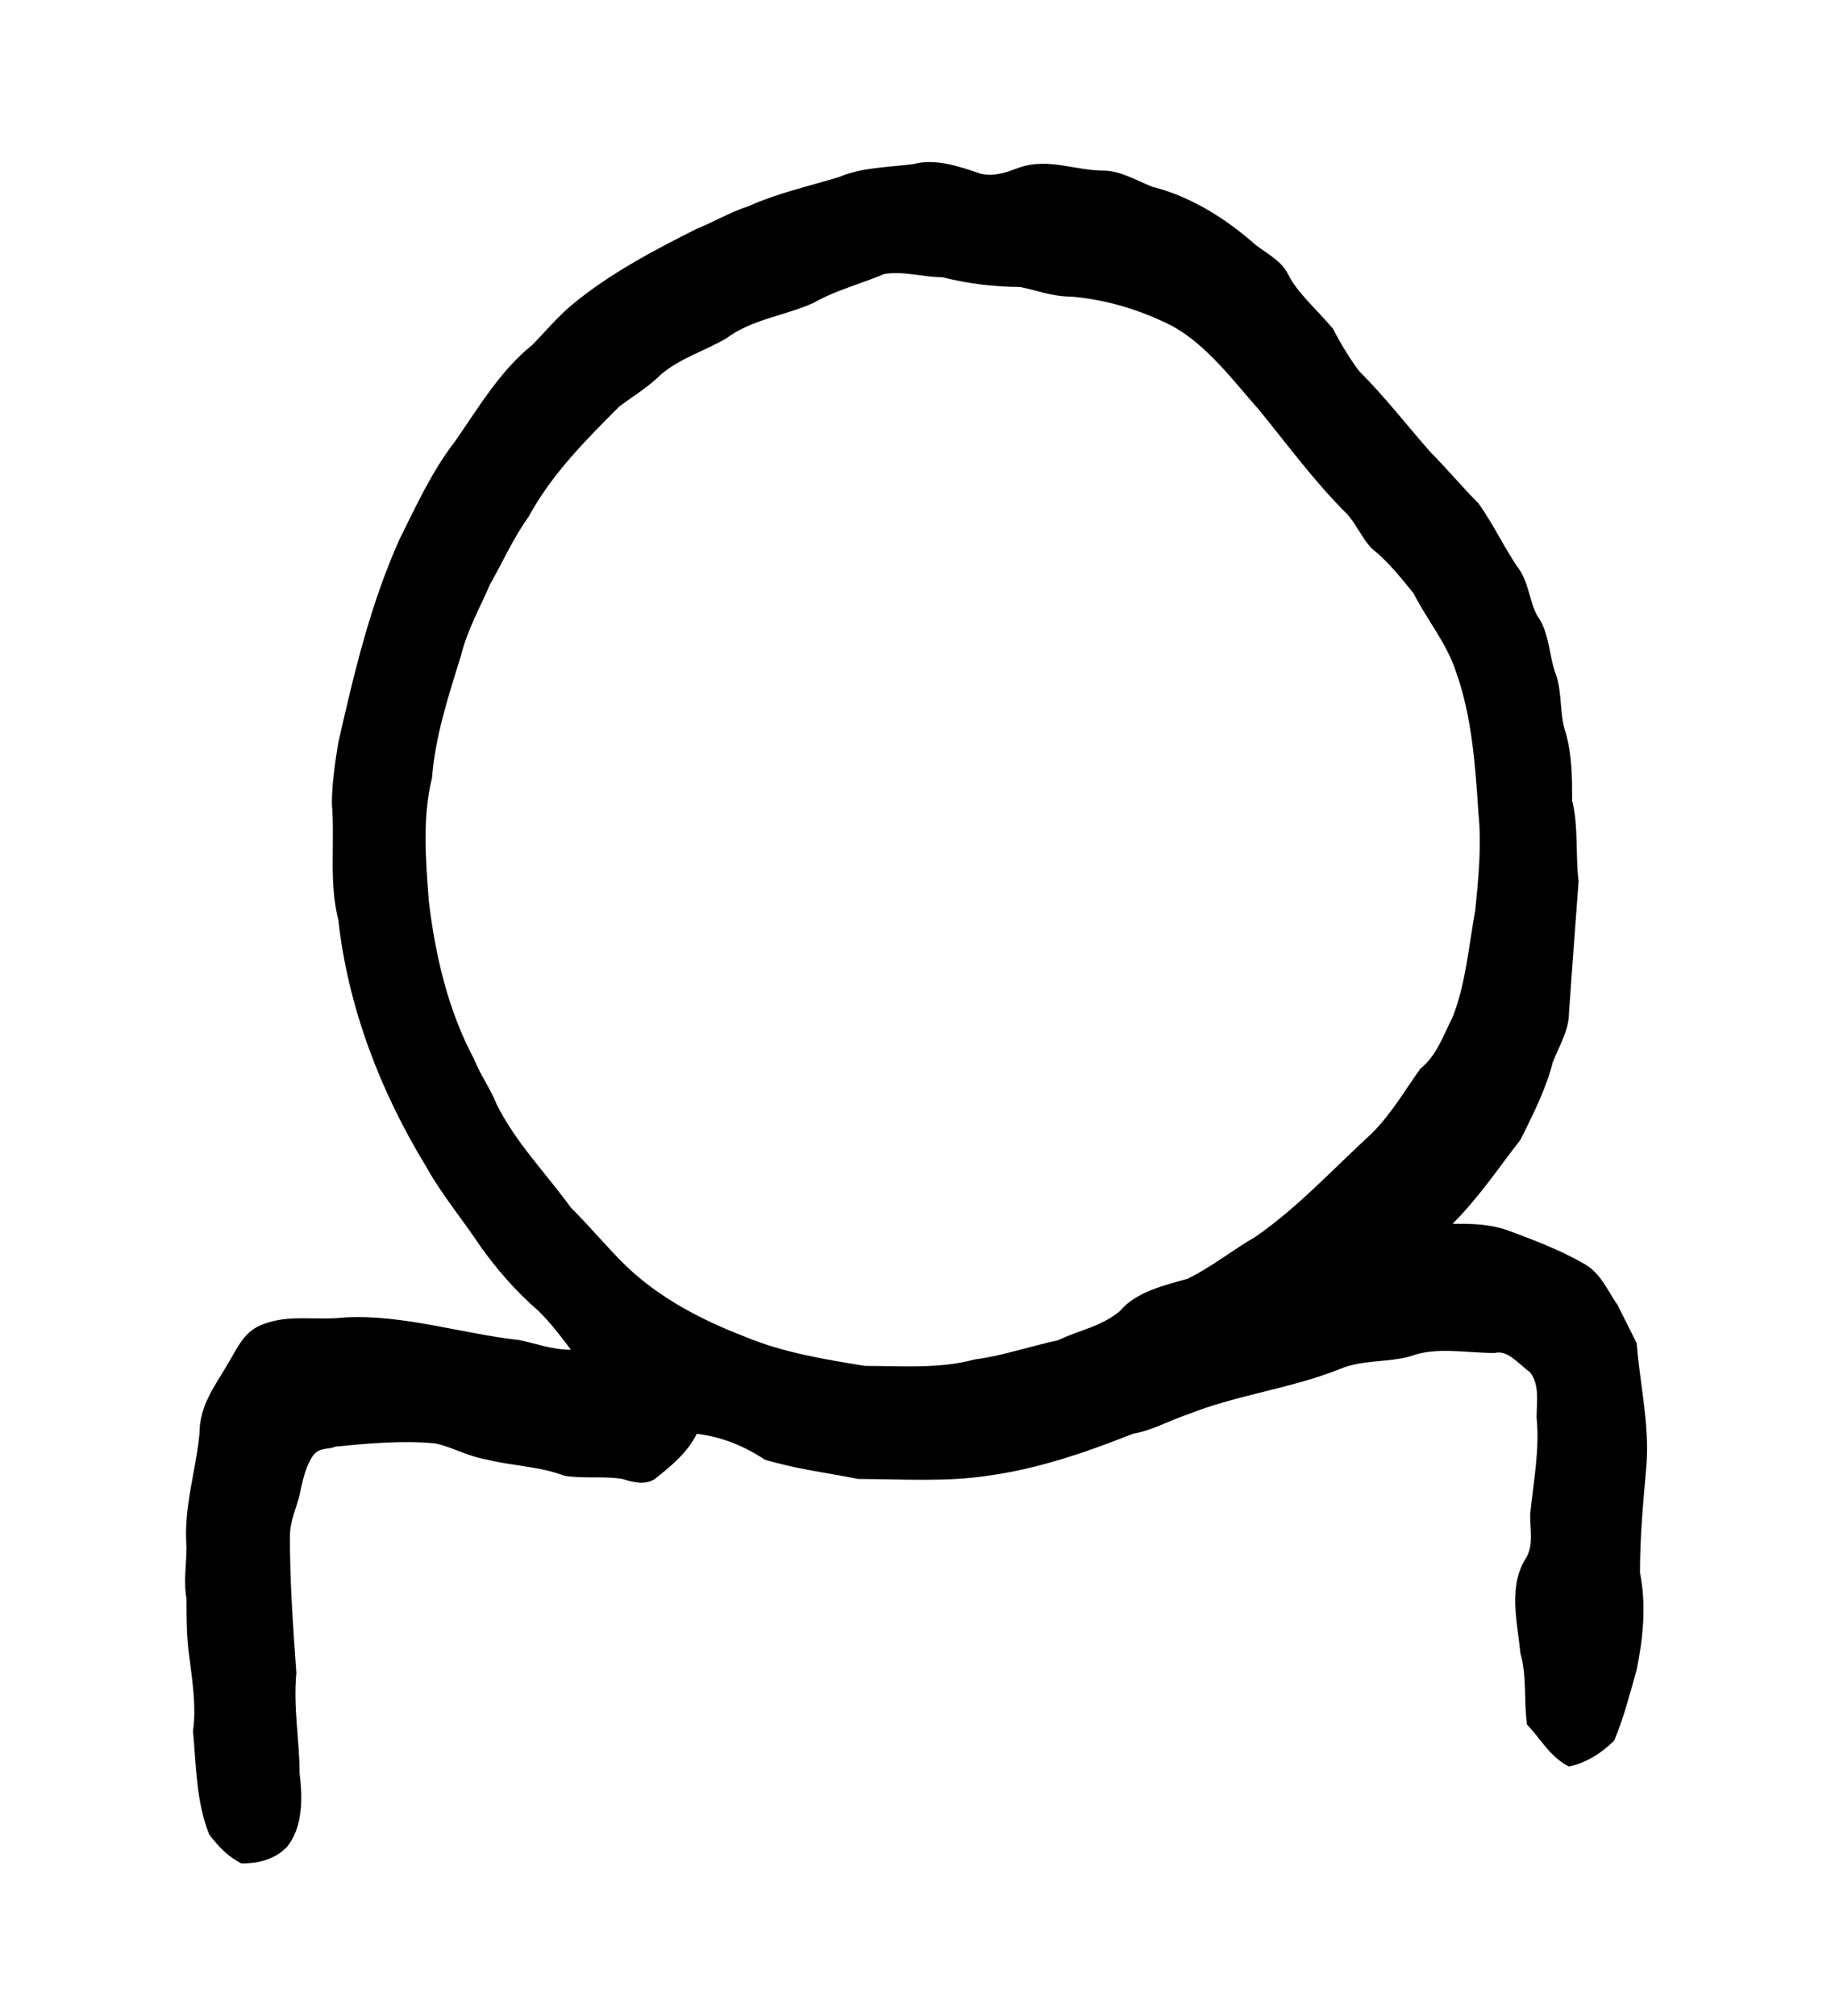 <?xml version="1.0" encoding="UTF-8" standalone="no"?>
<!-- Created with Inkscape (http://www.inkscape.org/) -->

<svg
   version="1.1"
   id="svg5031"
   xml:space="preserve"
   width="75.733"
   height="83.2"
   viewBox="0 0 75.733 83.2"
   sodipodi:docname="mije.svg"
   inkscape:version="1.2.2 (732a01da63, 2022-12-09)"
   xmlns:inkscape="http://www.inkscape.org/namespaces/inkscape"
   xmlns:sodipodi="http://sodipodi.sourceforge.net/DTD/sodipodi-0.dtd"
   xmlns="http://www.w3.org/2000/svg"
   xmlns:svg="http://www.w3.org/2000/svg"
   xmlns:rdf="http://www.w3.org/1999/02/22-rdf-syntax-ns#"
   xmlns:cc="http://creativecommons.org/ns#"
   xmlns:dc="http://purl.org/dc/elements/1.1/"><sodipodi:namedview
     id="namedview11"
     pagecolor="#ffffff"
     bordercolor="#000000"
     borderopacity="0.25"
     inkscape:showpageshadow="2"
     inkscape:pageopacity="0.0"
     inkscape:pagecheckerboard="0"
     inkscape:deskcolor="#d1d1d1"
     showgrid="false"
     inkscape:zoom="12.807905"
     inkscape:cx="8.8617147"
     inkscape:cy="36.38378"
     inkscape:window-width="1366"
     inkscape:window-height="745"
     inkscape:window-x="-8"
     inkscape:window-y="-8"
     inkscape:window-maximized="1"
     inkscape:current-layer="svg5031" /><title
     id="title2409">mije</title><defs
     id="defs5035" /><g
     id="g5037"
     transform="matrix(1.333,0,0,-1.333,-196.117,792.977)"><g
       id="g5063"><g
         id="g5065"><path
           id="path5075"
           style="fill:#000000;fill-opacity:1;fill-rule:evenodd;stroke:none"
           d="m 174.5,586.4 c 0.6,0.1 1.2,-0.1 1.8,-0.1 0.8,-0.2 1.6,-0.3 2.4,-0.3 0.5,-0.1 1,-0.3 1.6,-0.3 1.1,-0.1 2.1,-0.4 3.1,-0.9 1.1,-0.6 1.9,-1.7 2.7,-2.6 0.9,-1.1 1.7,-2.2 2.7,-3.2 0.3,-0.3 0.5,-0.8 0.8,-1.1 0.5,-0.4 0.9,-0.9 1.3,-1.4 0.4,-0.8 1,-1.5 1.3,-2.4 0.5,-1.4 0.6,-2.9 0.7,-4.4 0.1,-1 0,-2 -0.1,-3 -0.2,-1.1 -0.3,-2.3 -0.7,-3.3 -0.3,-0.6 -0.5,-1.2 -1,-1.6 -0.5,-0.7 -0.9,-1.4 -1.5,-2 -1.2,-1.1 -2.3,-2.3 -3.6,-3.2 -0.7,-0.4 -1.3,-0.9 -2.1,-1.3 -0.7,-0.2 -1.6,-0.4 -2.1,-1 -0.6,-0.5 -1.3,-0.6 -1.9,-0.9 -0.9,-0.2 -1.8,-0.5 -2.6,-0.6 -1.1,-0.3 -2.3,-0.2 -3.4,-0.2 -1.2,0.2 -2.5,0.4 -3.7,0.9 -1.3,0.5 -2.7,1.2 -3.8,2.3 -0.5,0.5 -1,1.1 -1.6,1.7 -0.8,1.1 -1.7,2 -2.3,3.2 -0.2,0.5 -0.5,0.9 -0.7,1.4 -0.8,1.5 -1.2,3.2 -1.4,4.9 -0.1,1.3 -0.2,2.6 0.1,3.8 0.1,1.3 0.5,2.5 0.9,3.8 0.2,0.8 0.6,1.5 0.9,2.2 0.4,0.7 0.7,1.4 1.2,2.1 0.7,1.3 1.8,2.4 2.8,3.4 0.4,0.3 0.9,0.6 1.3,1 0.6,0.5 1.3,0.7 2,1.1 0.8,0.6 1.8,0.7 2.7,1.1 0.7,0.4 1.5,0.6 2.2,0.9 z m 0.9,3.4 c 0.7,0.2 1.5,-0.1 2.1,-0.3 0.5,-0.1 0.9,0.1 1.2,0.2 0.9,0.3 1.7,-0.1 2.6,-0.1 0.5,0 1,-0.3 1.5,-0.5 1.2,-0.3 2.3,-1 3.2,-1.8 0.4,-0.3 0.8,-0.5 1,-0.9 0.3,-0.6 0.9,-1.1 1.4,-1.7 0.2,-0.4 0.5,-0.9 0.8,-1.3 0.8,-0.8 1.5,-1.7 2.2,-2.5 0.5,-0.5 1,-1.1 1.5,-1.6 0.5,-0.7 0.8,-1.4 1.3,-2.1 0.3,-0.5 0.3,-1.1 0.6,-1.5 0.3,-0.5 0.3,-1.2 0.5,-1.7 0.2,-0.6 0.1,-1.2 0.3,-1.8 0.2,-0.7 0.2,-1.4 0.2,-2.1 0.2,-0.8 0.1,-1.7 0.2,-2.5 -0.1,-1.3 -0.2,-2.7 -0.3,-4.1 0,-0.5 -0.3,-1 -0.5,-1.5 -0.2,-0.8 -0.6,-1.6 -1,-2.4 -0.7,-0.9 -1.3,-1.8 -2.1,-2.6 0.6,0 1.1,0 1.7,-0.2 0.8,-0.3 1.6,-0.6 2.3,-1 0.6,-0.3 0.8,-0.9 1.1,-1.3 0.2,-0.4 0.4,-0.8 0.6,-1.2 0.1,-1.3 0.4,-2.5 0.3,-3.8 -0.1,-1.1 -0.2,-2.2 -0.2,-3.3 0.2,-1 0.1,-2 -0.1,-3 -0.2,-0.7 -0.4,-1.5 -0.7,-2.2 -0.4,-0.4 -0.9,-0.7 -1.4,-0.8 -0.6,0.3 -0.9,0.9 -1.3,1.3 -0.1,0.8 0,1.5 -0.2,2.2 -0.1,1 -0.4,2.1 0.2,3 0.2,0.4 0.1,0.8 0.1,1.3 0.1,1 0.3,2 0.2,3 0,0.5 0.1,1 -0.2,1.4 -0.4,0.3 -0.7,0.7 -1.1,0.6 -0.9,0 -1.8,0.2 -2.6,-0.1 -0.7,-0.2 -1.5,-0.1 -2.2,-0.4 -1.5,-0.6 -3.2,-0.8 -4.7,-1.4 -0.6,-0.2 -1.1,-0.5 -1.7,-0.6 -1.5,-0.6 -3,-1.1 -4.5,-1.3 -1.3,-0.2 -2.7,-0.1 -4,-0.1 -1,0.2 -1.9,0.3 -2.9,0.6 -0.6,0.4 -1.3,0.7 -2.1,0.8 -0.3,-0.6 -0.8,-1 -1.3,-1.4 -0.3,-0.2 -0.7,-0.1 -1,0 -0.6,0.1 -1.2,0 -1.8,0.1 -0.8,0.3 -1.6,0.3 -2.4,0.5 -0.6,0.1 -1.1,0.4 -1.6,0.5 -1,0.1 -2.1,0 -3.1,-0.1 -0.2,-0.1 -0.5,0 -0.7,-0.3 -0.2,-0.3 -0.3,-0.7 -0.4,-1.2 -0.1,-0.4 -0.3,-0.8 -0.3,-1.3 0,-1.4 0.1,-2.8 0.2,-4.2 -0.1,-1.1 0.1,-2.1 0.1,-3.1 0.1,-0.8 0.1,-1.7 -0.4,-2.3 -0.4,-0.4 -0.9,-0.5 -1.4,-0.5 -0.4,0.2 -0.7,0.5 -1,0.9 -0.4,1 -0.4,2.1 -0.5,3.2 0.1,0.7 0,1.4 -0.1,2.2 -0.1,0.6 -0.1,1.3 -0.1,1.9 -0.1,0.5 0,1.1 0,1.6 -0.1,1.2 0.3,2.4 0.4,3.5 0,0.9 0.5,1.5 0.9,2.2 0.3,0.5 0.5,1 1.1,1.2 0.8,0.3 1.6,0.1 2.5,0.2 1.8,0.1 3.6,-0.5 5.4,-0.7 0.5,-0.1 1,-0.3 1.6,-0.3 -0.3,0.4 -0.6,0.8 -1,1.2 -0.7,0.6 -1.3,1.3 -1.8,2 -0.6,0.9 -1.2,1.6 -1.7,2.5 -1.4,2.3 -2.4,4.9 -2.7,7.6 -0.3,1.2 -0.1,2.4 -0.2,3.6 0,0.6 0.1,1.3 0.2,1.9 0.5,2.2 1,4.3 1.9,6.3 0.5,1 1,2.1 1.7,3 0.7,1 1.4,2.2 2.4,3 0.4,0.4 0.8,0.9 1.3,1.3 1.1,0.9 2.4,1.6 3.8,2.3 0.5,0.2 1,0.5 1.6,0.7 0.9,0.4 1.8,0.6 2.8,0.9 0.7,0.3 1.5,0.3 2.3,0.4 z" /></g></g></g></svg>
